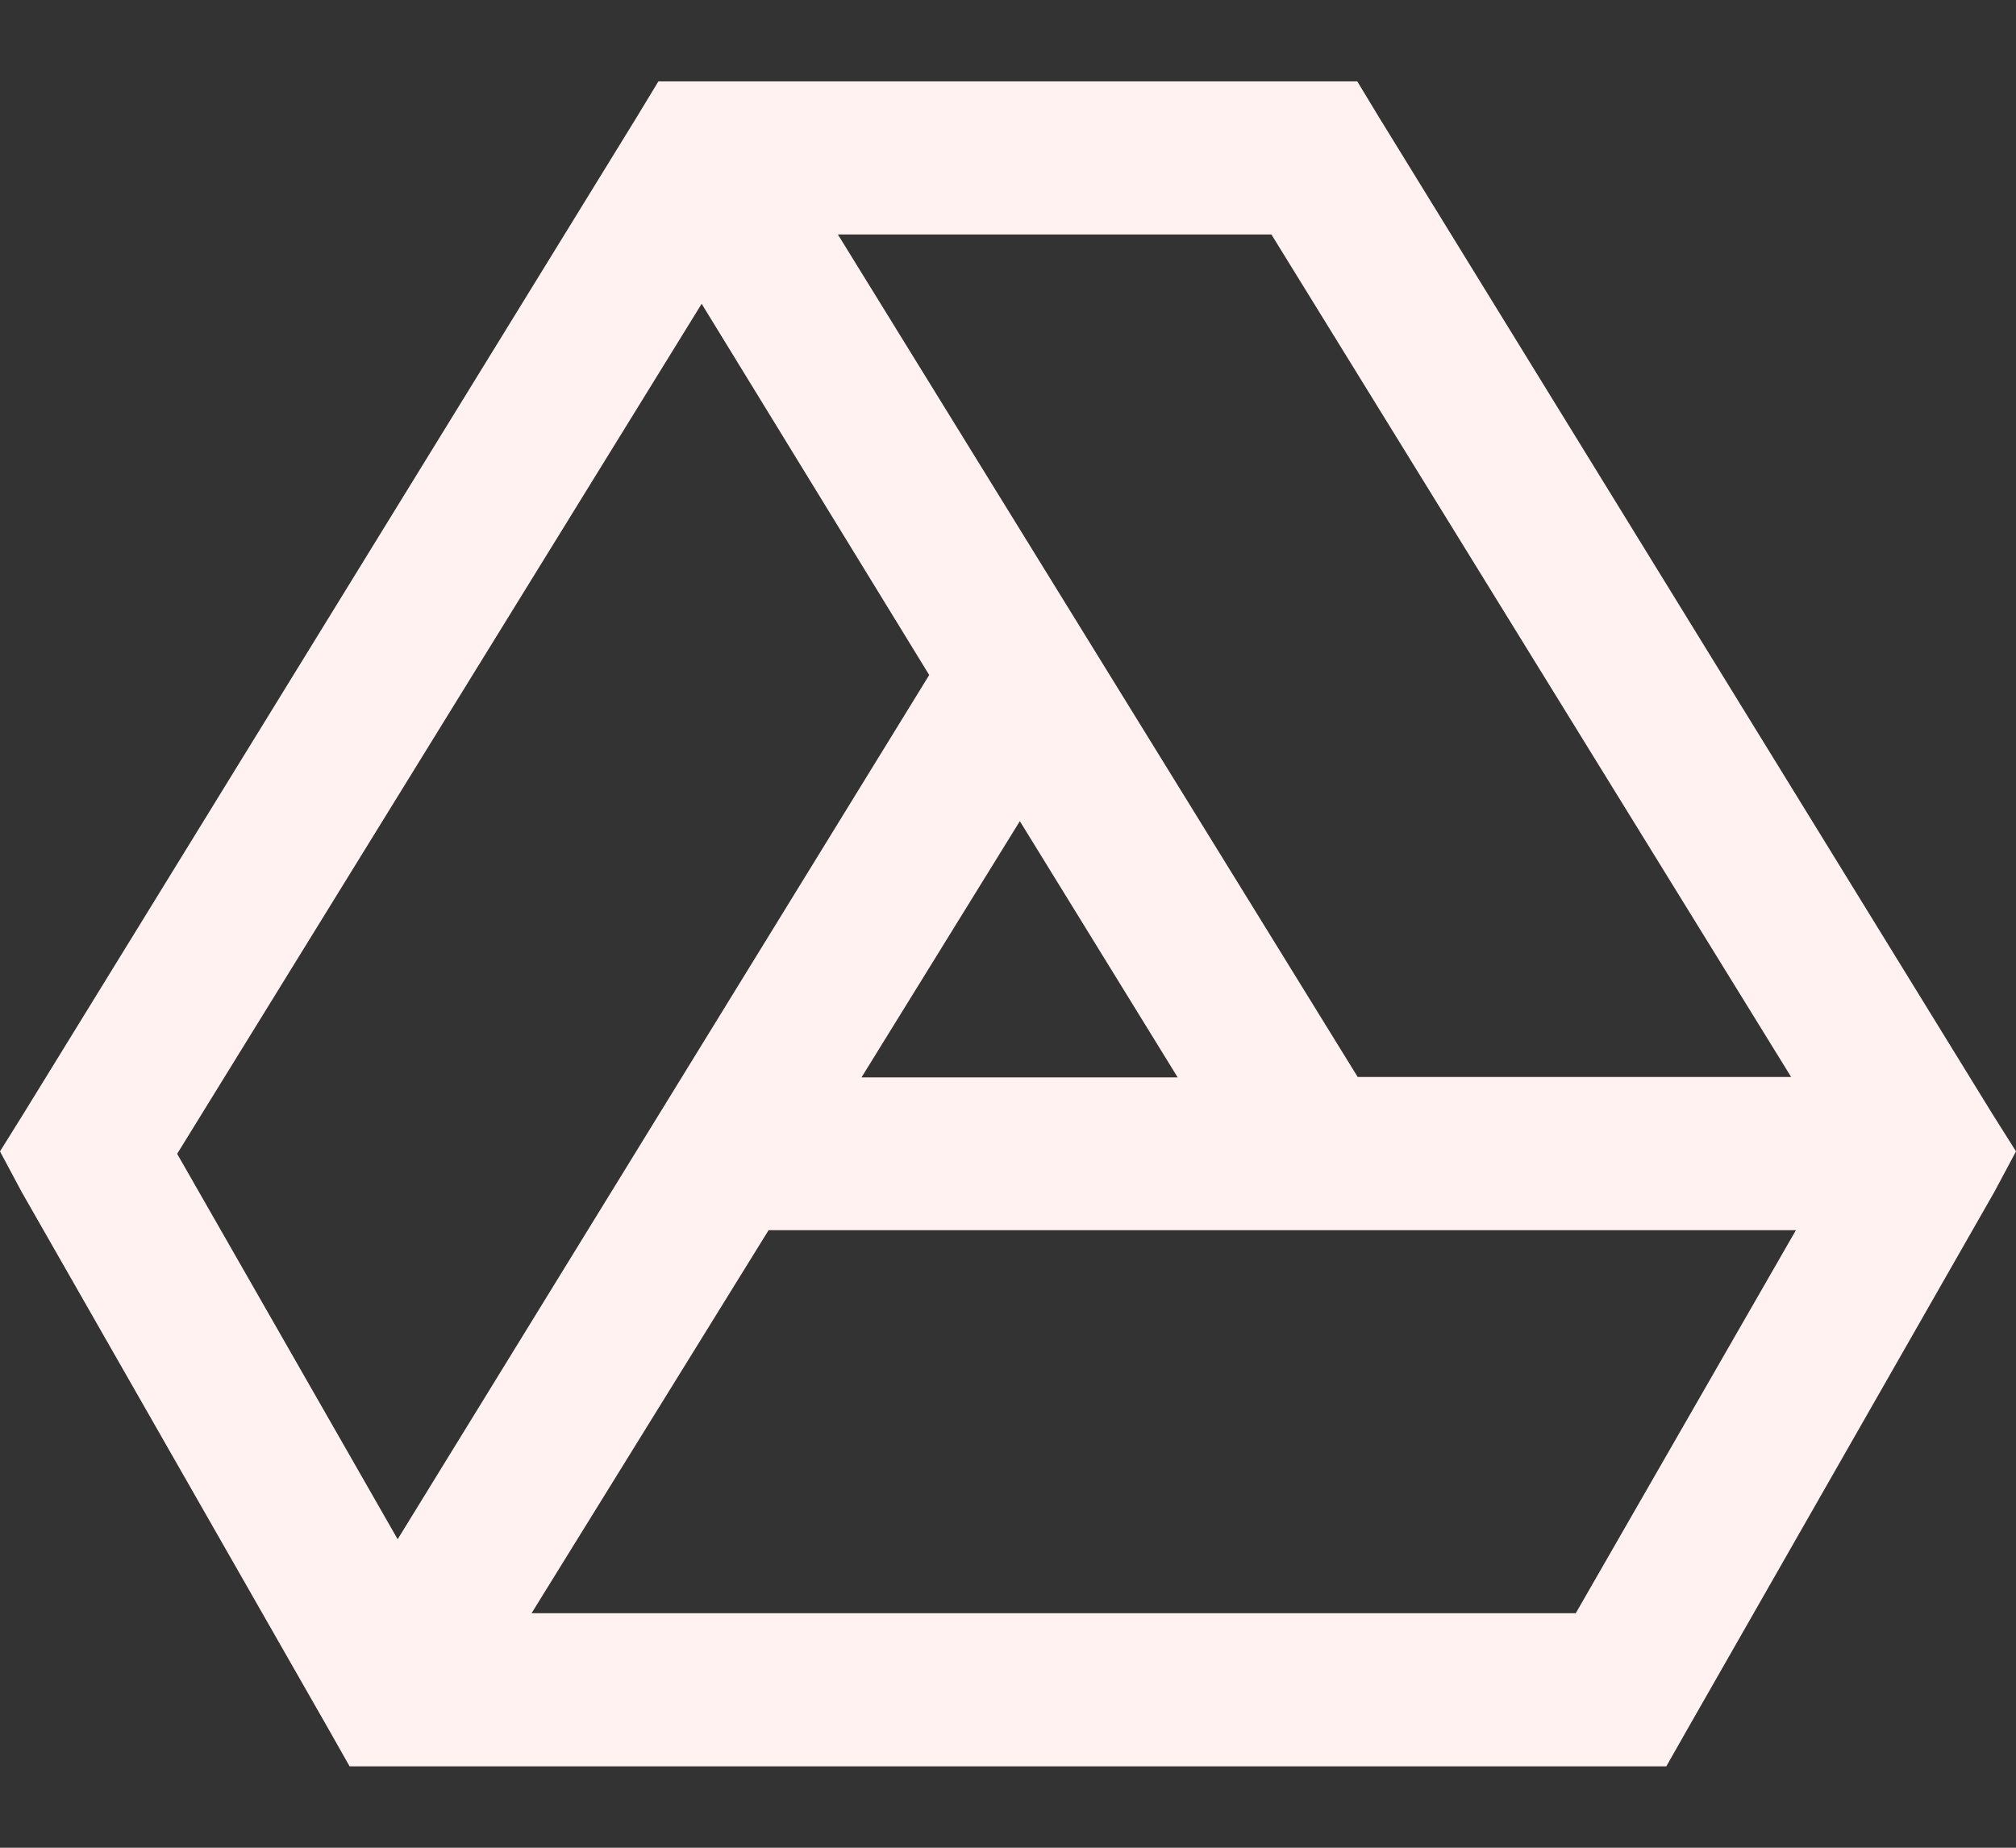 <svg viewBox="0 0 24 22" xmlns="http://www.w3.org/2000/svg">
	<rect x="0" y="0" width="24" height="22" fill="#333333" stroke="none"/>
	<defs>
		<style>.a{fill:none;stroke:currentColor;stroke-linecap:round;stroke-linejoin:round;stroke-width:1.5px;}
		</style>
	</defs>
	<path d="M7.838 0.969L7.58 1.395L0.286 13.25L0 13.709L0.258 14.192L3.905 20.577L4.162 21.031H19.837L20.095 20.577L23.742 14.192L24 13.709L23.714 13.255L16.416 1.395L16.158 0.969H7.838ZM9.975 2.792H15.136L21.323 12.823H16.163L9.975 2.792ZM8.353 3.617L11.062 8.037L4.734 18.327L2.109 13.738L8.353 3.617ZM12.141 9.777L14.02 12.828H10.256L12.141 9.777ZM9.15 14.647H21.38L18.759 19.208H6.328L9.15 14.647Z" fill="#FFF2F1"/>
</svg>
